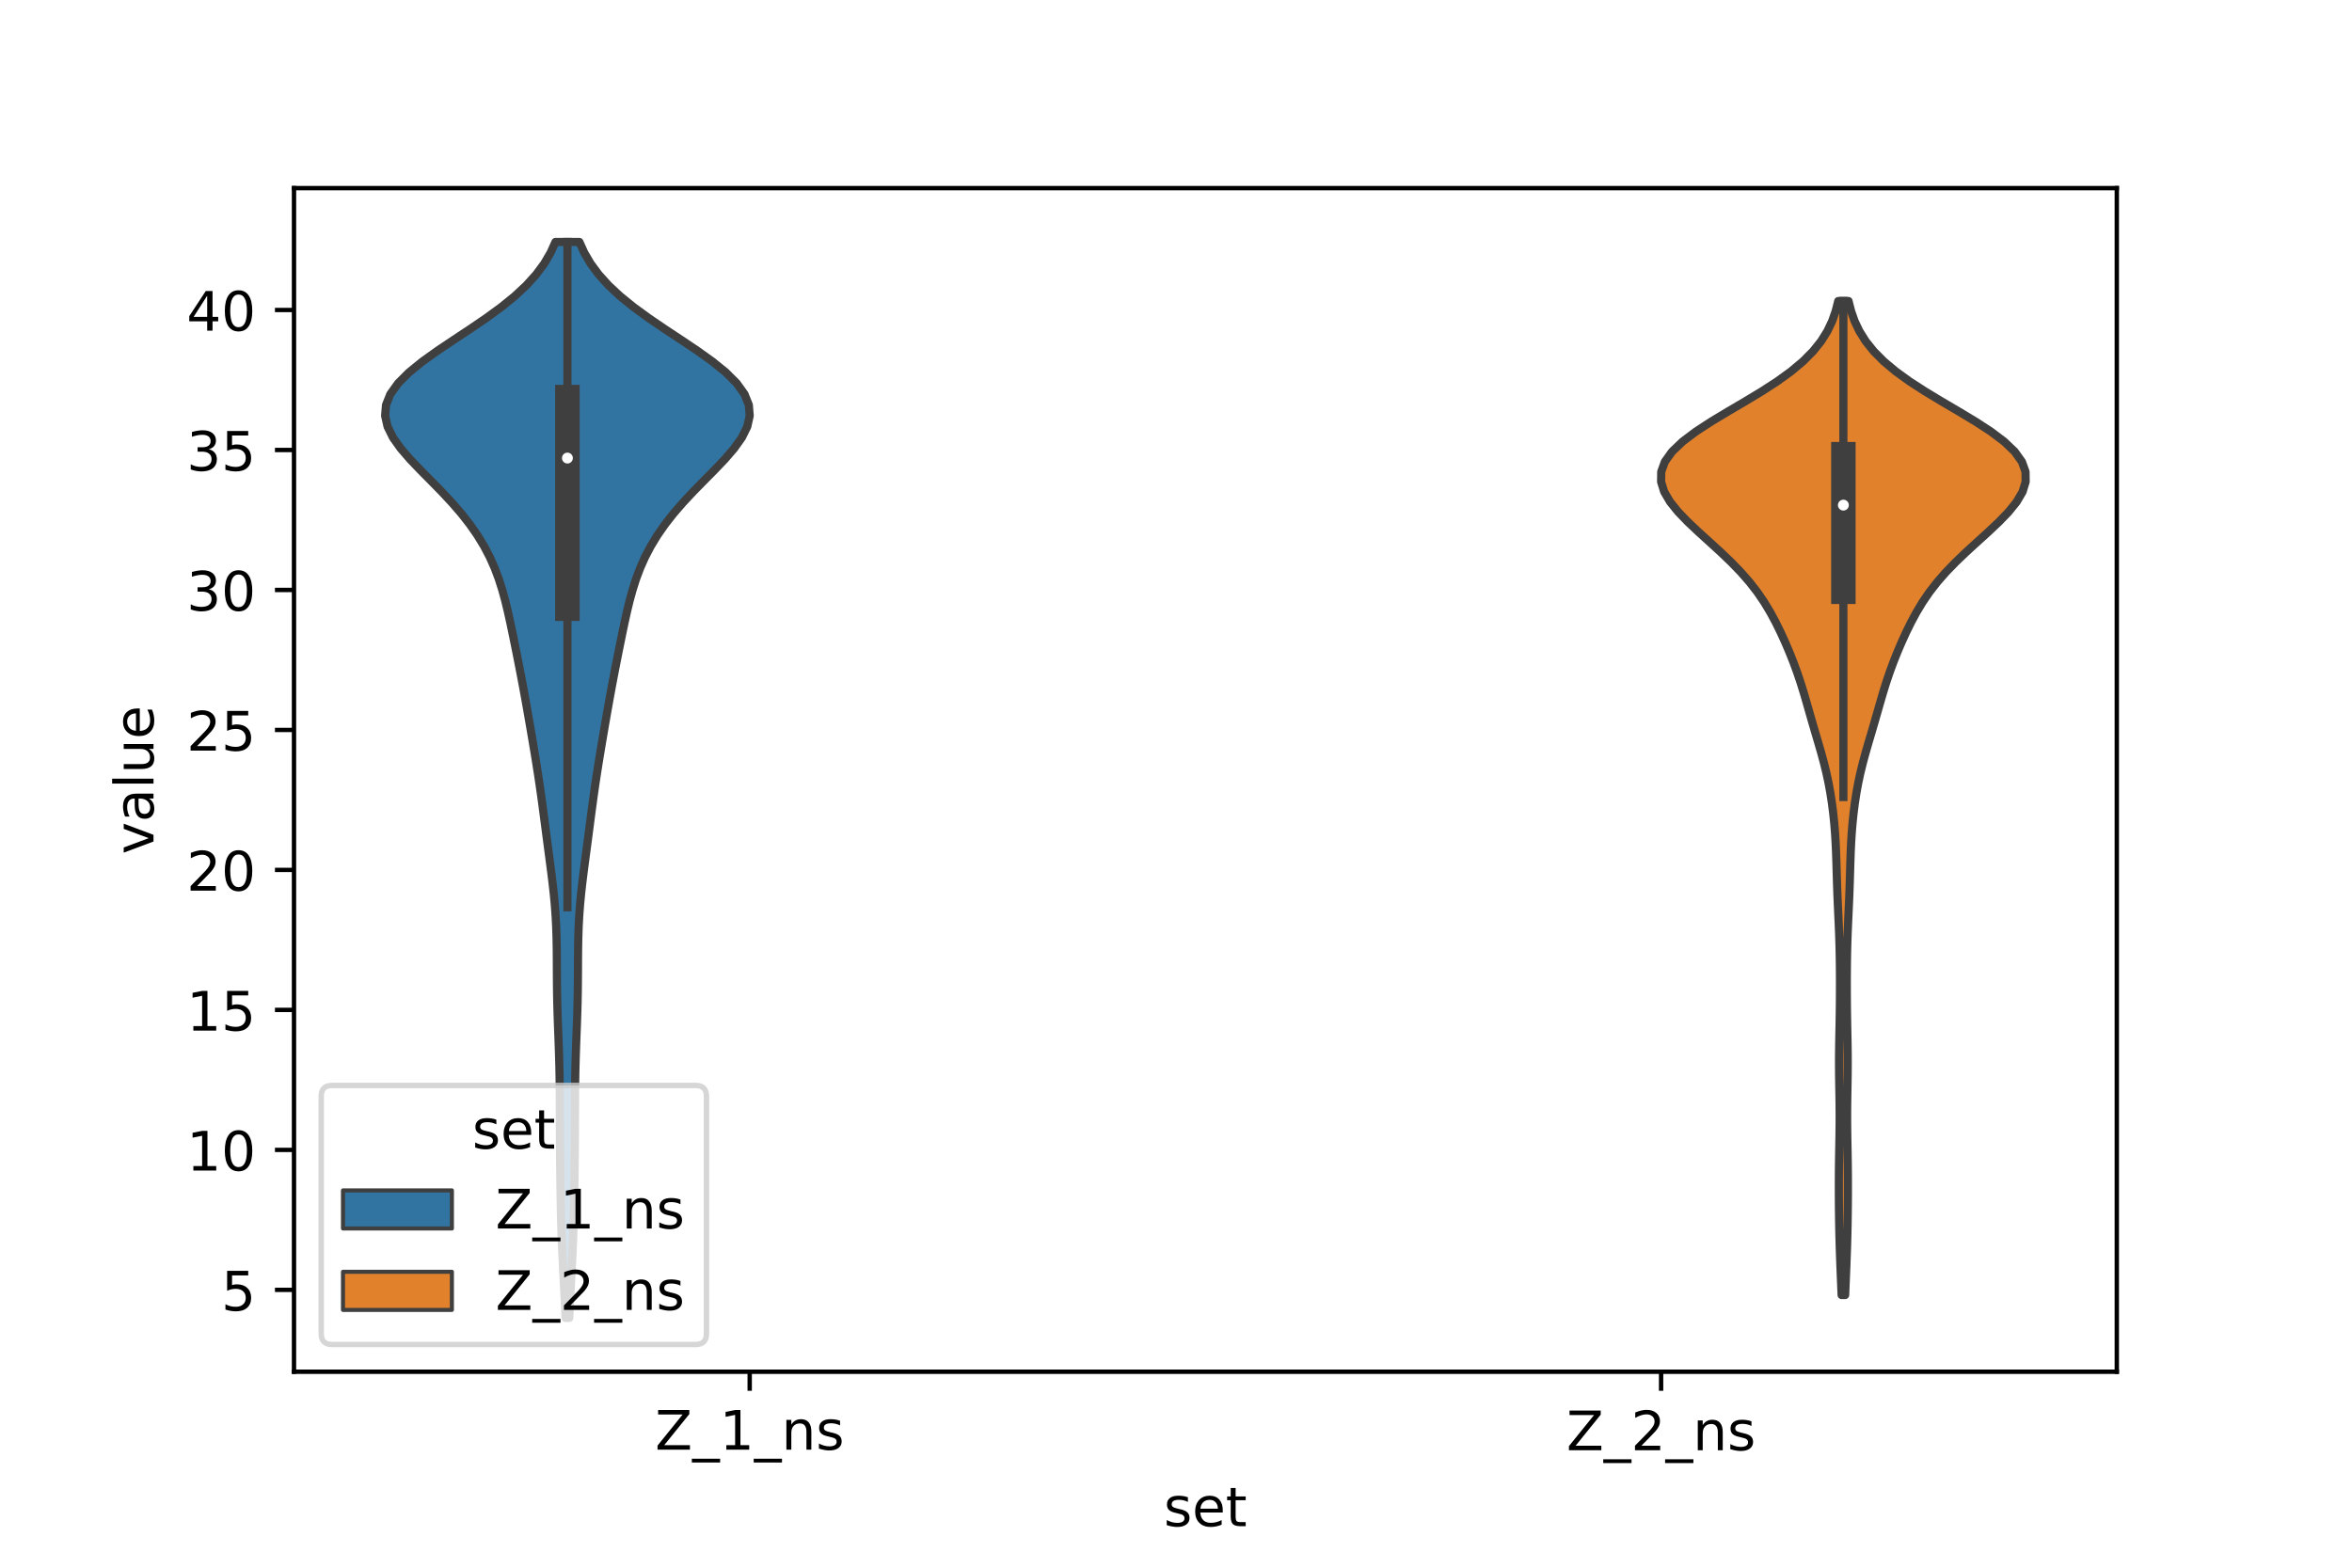 <?xml version="1.0" encoding="utf-8" standalone="no"?>
<!DOCTYPE svg PUBLIC "-//W3C//DTD SVG 1.1//EN"
  "http://www.w3.org/Graphics/SVG/1.1/DTD/svg11.dtd">
<!-- Created with matplotlib (https://matplotlib.org/) -->
<svg height="288pt" version="1.1" viewBox="0 0 432 288" width="432pt" xmlns="http://www.w3.org/2000/svg" xmlns:xlink="http://www.w3.org/1999/xlink">
 <defs>
  <style type="text/css">*{stroke-linecap:butt;stroke-linejoin:round;}</style>
 </defs>
 <g id="figure_1">
  <g id="patch_1">
   <path d="M 0 288 
L 432 288 
L 432 0 
L 0 0 
z
" style="fill:#ffffff;"/>
  </g>
  <g id="axes_1">
   <g id="patch_2">
    <path d="M 54 252 
L 388.8 252 
L 388.8 34.56 
L 54 34.56 
z
" style="fill:#ffffff;"/>
   </g>
   <g id="PolyCollection_1">
    <defs>
     <path d="M 104.561 -45.884 
L 103.879 -45.884 
L 103.791 -47.88 
L 103.693 -49.877 
L 103.589 -51.874 
L 103.482 -53.87 
L 103.378 -55.867 
L 103.28 -57.864 
L 103.194 -59.86 
L 103.12 -61.857 
L 103.06 -63.854 
L 103.012 -65.851 
L 102.973 -67.847 
L 102.942 -69.844 
L 102.915 -71.841 
L 102.892 -73.837 
L 102.872 -75.834 
L 102.855 -77.831 
L 102.842 -79.827 
L 102.834 -81.824 
L 102.828 -83.821 
L 102.821 -85.818 
L 102.809 -87.814 
L 102.786 -89.811 
L 102.749 -91.808 
L 102.696 -93.804 
L 102.63 -95.801 
L 102.556 -97.798 
L 102.48 -99.794 
L 102.412 -101.791 
L 102.357 -103.788 
L 102.318 -105.784 
L 102.296 -107.781 
L 102.284 -109.778 
L 102.276 -111.775 
L 102.26 -113.771 
L 102.223 -115.768 
L 102.156 -117.765 
L 102.051 -119.761 
L 101.904 -121.758 
L 101.717 -123.755 
L 101.496 -125.751 
L 101.251 -127.748 
L 100.992 -129.745 
L 100.728 -131.741 
L 100.465 -133.738 
L 100.205 -135.735 
L 99.945 -137.732 
L 99.682 -139.728 
L 99.411 -141.725 
L 99.126 -143.722 
L 98.827 -145.718 
L 98.514 -147.715 
L 98.189 -149.712 
L 97.855 -151.708 
L 97.516 -153.705 
L 97.172 -155.702 
L 96.823 -157.699 
L 96.467 -159.695 
L 96.101 -161.692 
L 95.725 -163.689 
L 95.338 -165.685 
L 94.944 -167.682 
L 94.543 -169.679 
L 94.136 -171.675 
L 93.716 -173.672 
L 93.274 -175.669 
L 92.79 -177.665 
L 92.242 -179.662 
L 91.605 -181.659 
L 90.853 -183.656 
L 89.964 -185.652 
L 88.919 -187.649 
L 87.705 -189.646 
L 86.316 -191.642 
L 84.752 -193.639 
L 83.025 -195.636 
L 81.161 -197.632 
L 79.207 -199.629 
L 77.23 -201.626 
L 75.323 -203.622 
L 73.599 -205.619 
L 72.181 -207.616 
L 71.192 -209.613 
L 70.74 -211.609 
L 70.899 -213.606 
L 71.703 -215.603 
L 73.135 -217.599 
L 75.134 -219.596 
L 77.595 -221.593 
L 80.388 -223.589 
L 83.367 -225.586 
L 86.387 -227.583 
L 89.319 -229.58 
L 92.056 -231.576 
L 94.52 -233.573 
L 96.664 -235.57 
L 98.472 -237.566 
L 99.95 -239.563 
L 101.122 -241.56 
L 102.026 -243.556 
L 106.414 -243.556 
L 106.414 -243.556 
L 107.318 -241.56 
L 108.49 -239.563 
L 109.968 -237.566 
L 111.776 -235.57 
L 113.92 -233.573 
L 116.384 -231.576 
L 119.121 -229.58 
L 122.053 -227.583 
L 125.073 -225.586 
L 128.052 -223.589 
L 130.845 -221.593 
L 133.306 -219.596 
L 135.305 -217.599 
L 136.737 -215.603 
L 137.541 -213.606 
L 137.7 -211.609 
L 137.248 -209.613 
L 136.259 -207.616 
L 134.841 -205.619 
L 133.117 -203.622 
L 131.21 -201.626 
L 129.233 -199.629 
L 127.279 -197.632 
L 125.415 -195.636 
L 123.688 -193.639 
L 122.124 -191.642 
L 120.735 -189.646 
L 119.521 -187.649 
L 118.476 -185.652 
L 117.587 -183.656 
L 116.835 -181.659 
L 116.198 -179.662 
L 115.65 -177.665 
L 115.166 -175.669 
L 114.724 -173.672 
L 114.304 -171.675 
L 113.897 -169.679 
L 113.496 -167.682 
L 113.102 -165.685 
L 112.715 -163.689 
L 112.339 -161.692 
L 111.973 -159.695 
L 111.617 -157.699 
L 111.268 -155.702 
L 110.924 -153.705 
L 110.585 -151.708 
L 110.251 -149.712 
L 109.926 -147.715 
L 109.613 -145.718 
L 109.314 -143.722 
L 109.029 -141.725 
L 108.758 -139.728 
L 108.495 -137.732 
L 108.235 -135.735 
L 107.975 -133.738 
L 107.712 -131.741 
L 107.448 -129.745 
L 107.189 -127.748 
L 106.944 -125.751 
L 106.723 -123.755 
L 106.536 -121.758 
L 106.389 -119.761 
L 106.284 -117.765 
L 106.217 -115.768 
L 106.18 -113.771 
L 106.164 -111.775 
L 106.156 -109.778 
L 106.144 -107.781 
L 106.122 -105.784 
L 106.083 -103.788 
L 106.028 -101.791 
L 105.96 -99.794 
L 105.884 -97.798 
L 105.81 -95.801 
L 105.744 -93.804 
L 105.691 -91.808 
L 105.654 -89.811 
L 105.631 -87.814 
L 105.619 -85.818 
L 105.612 -83.821 
L 105.606 -81.824 
L 105.598 -79.827 
L 105.585 -77.831 
L 105.568 -75.834 
L 105.548 -73.837 
L 105.525 -71.841 
L 105.498 -69.844 
L 105.467 -67.847 
L 105.428 -65.851 
L 105.38 -63.854 
L 105.32 -61.857 
L 105.246 -59.86 
L 105.16 -57.864 
L 105.062 -55.867 
L 104.958 -53.87 
L 104.851 -51.874 
L 104.747 -49.877 
L 104.649 -47.88 
L 104.561 -45.884 
z
" id="m8cfda4a354" style="stroke:#3f3f3f;stroke-width:1.5;"/>
    </defs>
    <g clip-path="url(#pcb45ca9dda)">
     <use style="fill:#3274a1;stroke:#3f3f3f;stroke-width:1.5;" x="0" xlink:href="#m8cfda4a354" y="288"/>
    </g>
   </g>
   <g id="PolyCollection_2">
    <defs>
     <path d="M 338.907 -50.086 
L 338.253 -50.086 
L 338.178 -51.93 
L 338.101 -53.775 
L 338.027 -55.619 
L 337.959 -57.464 
L 337.899 -59.308 
L 337.849 -61.153 
L 337.81 -62.997 
L 337.782 -64.842 
L 337.762 -66.687 
L 337.751 -68.531 
L 337.748 -70.376 
L 337.756 -72.22 
L 337.774 -74.065 
L 337.802 -75.909 
L 337.835 -77.754 
L 337.867 -79.599 
L 337.889 -81.443 
L 337.894 -83.288 
L 337.881 -85.132 
L 337.853 -86.977 
L 337.821 -88.821 
L 337.794 -90.666 
L 337.782 -92.51 
L 337.788 -94.355 
L 337.813 -96.2 
L 337.847 -98.044 
L 337.884 -99.889 
L 337.916 -101.733 
L 337.938 -103.578 
L 337.951 -105.422 
L 337.955 -107.267 
L 337.95 -109.111 
L 337.934 -110.956 
L 337.905 -112.801 
L 337.86 -114.645 
L 337.799 -116.49 
L 337.722 -118.334 
L 337.638 -120.179 
L 337.553 -122.023 
L 337.477 -123.868 
L 337.412 -125.712 
L 337.358 -127.557 
L 337.305 -129.402 
L 337.244 -131.246 
L 337.162 -133.091 
L 337.049 -134.935 
L 336.899 -136.78 
L 336.708 -138.624 
L 336.474 -140.469 
L 336.191 -142.314 
L 335.854 -144.158 
L 335.459 -146.003 
L 335.006 -147.847 
L 334.505 -149.692 
L 333.973 -151.536 
L 333.428 -153.381 
L 332.888 -155.225 
L 332.357 -157.07 
L 331.83 -158.915 
L 331.29 -160.759 
L 330.717 -162.604 
L 330.095 -164.448 
L 329.419 -166.293 
L 328.686 -168.137 
L 327.9 -169.982 
L 327.058 -171.826 
L 326.151 -173.671 
L 325.157 -175.516 
L 324.046 -177.36 
L 322.787 -179.205 
L 321.356 -181.049 
L 319.742 -182.894 
L 317.955 -184.738 
L 316.026 -186.583 
L 314.009 -188.427 
L 311.976 -190.272 
L 310.019 -192.117 
L 308.24 -193.961 
L 306.752 -195.806 
L 305.67 -197.65 
L 305.1 -199.495 
L 305.125 -201.339 
L 305.794 -203.184 
L 307.114 -205.028 
L 309.043 -206.873 
L 311.488 -208.718 
L 314.322 -210.562 
L 317.389 -212.407 
L 320.527 -214.251 
L 323.583 -216.096 
L 326.432 -217.94 
L 328.981 -219.785 
L 331.179 -221.63 
L 333.01 -223.474 
L 334.486 -225.319 
L 335.64 -227.163 
L 336.518 -229.008 
L 337.166 -230.852 
L 337.632 -232.697 
L 339.528 -232.697 
L 339.528 -232.697 
L 339.994 -230.852 
L 340.642 -229.008 
L 341.52 -227.163 
L 342.674 -225.319 
L 344.15 -223.474 
L 345.981 -221.63 
L 348.179 -219.785 
L 350.728 -217.94 
L 353.577 -216.096 
L 356.633 -214.251 
L 359.771 -212.407 
L 362.838 -210.562 
L 365.672 -208.718 
L 368.117 -206.873 
L 370.046 -205.028 
L 371.366 -203.184 
L 372.035 -201.339 
L 372.06 -199.495 
L 371.49 -197.65 
L 370.408 -195.806 
L 368.92 -193.961 
L 367.141 -192.117 
L 365.184 -190.272 
L 363.151 -188.427 
L 361.134 -186.583 
L 359.205 -184.738 
L 357.418 -182.894 
L 355.804 -181.049 
L 354.373 -179.205 
L 353.114 -177.36 
L 352.003 -175.516 
L 351.009 -173.671 
L 350.102 -171.826 
L 349.26 -169.982 
L 348.474 -168.137 
L 347.741 -166.293 
L 347.065 -164.448 
L 346.443 -162.604 
L 345.87 -160.759 
L 345.33 -158.915 
L 344.803 -157.07 
L 344.272 -155.225 
L 343.732 -153.381 
L 343.187 -151.536 
L 342.655 -149.692 
L 342.154 -147.847 
L 341.701 -146.003 
L 341.306 -144.158 
L 340.969 -142.314 
L 340.686 -140.469 
L 340.452 -138.624 
L 340.261 -136.78 
L 340.111 -134.935 
L 339.998 -133.091 
L 339.916 -131.246 
L 339.855 -129.402 
L 339.802 -127.557 
L 339.748 -125.712 
L 339.683 -123.868 
L 339.607 -122.023 
L 339.522 -120.179 
L 339.438 -118.334 
L 339.361 -116.49 
L 339.3 -114.645 
L 339.255 -112.801 
L 339.226 -110.956 
L 339.21 -109.111 
L 339.205 -107.267 
L 339.209 -105.422 
L 339.222 -103.578 
L 339.244 -101.733 
L 339.276 -99.889 
L 339.313 -98.044 
L 339.347 -96.2 
L 339.372 -94.355 
L 339.378 -92.51 
L 339.366 -90.666 
L 339.339 -88.821 
L 339.307 -86.977 
L 339.279 -85.132 
L 339.266 -83.288 
L 339.271 -81.443 
L 339.293 -79.599 
L 339.325 -77.754 
L 339.358 -75.909 
L 339.386 -74.065 
L 339.404 -72.22 
L 339.412 -70.376 
L 339.409 -68.531 
L 339.398 -66.687 
L 339.378 -64.842 
L 339.35 -62.997 
L 339.311 -61.153 
L 339.261 -59.308 
L 339.201 -57.464 
L 339.133 -55.619 
L 339.059 -53.775 
L 338.982 -51.93 
L 338.907 -50.086 
z
" id="m268d644fa2" style="stroke:#3f3f3f;stroke-width:1.5;"/>
    </defs>
    <g clip-path="url(#pcb45ca9dda)">
     <use style="fill:#e1812c;stroke:#3f3f3f;stroke-width:1.5;" x="0" xlink:href="#m268d644fa2" y="288"/>
    </g>
   </g>
   <g id="patch_3">
    <path clip-path="url(#pcb45ca9dda)" d="M 137.7 262.677 
L 137.7 262.677 
L 137.7 262.677 
L 137.7 262.677 
z
" style="fill:#3274a1;stroke:#3f3f3f;stroke-linejoin:miter;stroke-width:0.75;"/>
   </g>
   <g id="patch_4">
    <path clip-path="url(#pcb45ca9dda)" d="M 137.7 262.677 
L 137.7 262.677 
L 137.7 262.677 
L 137.7 262.677 
z
" style="fill:#e1812c;stroke:#3f3f3f;stroke-linejoin:miter;stroke-width:0.75;"/>
   </g>
   <g id="matplotlib.axis_1">
    <g id="xtick_1">
     <g id="line2d_1">
      <defs>
       <path d="M 0 0 
L 0 3.5 
" id="me650cf6868" style="stroke:#000000;stroke-width:0.8;"/>
      </defs>
      <g>
       <use style="stroke:#000000;stroke-width:0.8;" x="137.7" xlink:href="#me650cf6868" y="252"/>
      </g>
     </g>
     <g id="text_1">
      <!-- Z_1_ns -->
      <g transform="translate(120.32 266.32)scale(0.1 -0.1)">
       <defs>
        <path d="M 5.609 72.906 
L 62.891 72.906 
L 62.891 65.375 
L 16.797 8.297 
L 64.016 8.297 
L 64.016 0 
L 4.5 0 
L 4.5 7.516 
L 50.594 64.594 
L 5.609 64.594 
z
" id="DejaVuSans-90"/>
        <path d="M 50.984 -16.609 
L 50.984 -23.578 
L -0.984 -23.578 
L -0.984 -16.609 
z
" id="DejaVuSans-95"/>
        <path d="M 12.406 8.297 
L 28.516 8.297 
L 28.516 63.922 
L 10.984 60.406 
L 10.984 69.391 
L 28.422 72.906 
L 38.281 72.906 
L 38.281 8.297 
L 54.391 8.297 
L 54.391 0 
L 12.406 0 
z
" id="DejaVuSans-49"/>
        <path d="M 54.891 33.016 
L 54.891 0 
L 45.906 0 
L 45.906 32.719 
Q 45.906 40.484 42.875 44.328 
Q 39.844 48.188 33.797 48.188 
Q 26.516 48.188 22.312 43.547 
Q 18.109 38.922 18.109 30.906 
L 18.109 0 
L 9.078 0 
L 9.078 54.688 
L 18.109 54.688 
L 18.109 46.188 
Q 21.344 51.125 25.703 53.562 
Q 30.078 56 35.797 56 
Q 45.219 56 50.047 50.172 
Q 54.891 44.344 54.891 33.016 
z
" id="DejaVuSans-110"/>
        <path d="M 44.281 53.078 
L 44.281 44.578 
Q 40.484 46.531 36.375 47.5 
Q 32.281 48.484 27.875 48.484 
Q 21.188 48.484 17.844 46.438 
Q 14.5 44.391 14.5 40.281 
Q 14.5 37.156 16.891 35.375 
Q 19.281 33.594 26.516 31.984 
L 29.594 31.297 
Q 39.156 29.25 43.188 25.516 
Q 47.219 21.781 47.219 15.094 
Q 47.219 7.469 41.188 3.016 
Q 35.156 -1.422 24.609 -1.422 
Q 20.219 -1.422 15.453 -0.562 
Q 10.688 0.297 5.422 2 
L 5.422 11.281 
Q 10.406 8.688 15.234 7.391 
Q 20.062 6.109 24.812 6.109 
Q 31.156 6.109 34.562 8.281 
Q 37.984 10.453 37.984 14.406 
Q 37.984 18.062 35.516 20.016 
Q 33.062 21.969 24.703 23.781 
L 21.578 24.516 
Q 13.234 26.266 9.516 29.906 
Q 5.812 33.547 5.812 39.891 
Q 5.812 47.609 11.281 51.797 
Q 16.75 56 26.812 56 
Q 31.781 56 36.172 55.266 
Q 40.578 54.547 44.281 53.078 
z
" id="DejaVuSans-115"/>
       </defs>
       <use xlink:href="#DejaVuSans-90"/>
       <use x="68.506" xlink:href="#DejaVuSans-95"/>
       <use x="118.506" xlink:href="#DejaVuSans-49"/>
       <use x="182.129" xlink:href="#DejaVuSans-95"/>
       <use x="232.129" xlink:href="#DejaVuSans-110"/>
       <use x="295.508" xlink:href="#DejaVuSans-115"/>
      </g>
     </g>
    </g>
    <g id="xtick_2">
     <g id="line2d_2">
      <g>
       <use style="stroke:#000000;stroke-width:0.8;" x="305.1" xlink:href="#me650cf6868" y="252"/>
      </g>
     </g>
     <g id="text_2">
      <!-- Z_2_ns -->
      <g transform="translate(287.72 266.422)scale(0.1 -0.1)">
       <defs>
        <path d="M 19.188 8.297 
L 53.609 8.297 
L 53.609 0 
L 7.328 0 
L 7.328 8.297 
Q 12.938 14.109 22.625 23.891 
Q 32.328 33.688 34.812 36.531 
Q 39.547 41.844 41.422 45.531 
Q 43.312 49.219 43.312 52.781 
Q 43.312 58.594 39.234 62.25 
Q 35.156 65.922 28.609 65.922 
Q 23.969 65.922 18.812 64.312 
Q 13.672 62.703 7.812 59.422 
L 7.812 69.391 
Q 13.766 71.781 18.938 73 
Q 24.125 74.219 28.422 74.219 
Q 39.75 74.219 46.484 68.547 
Q 53.219 62.891 53.219 53.422 
Q 53.219 48.922 51.531 44.891 
Q 49.859 40.875 45.406 35.406 
Q 44.188 33.984 37.641 27.219 
Q 31.109 20.453 19.188 8.297 
z
" id="DejaVuSans-50"/>
       </defs>
       <use xlink:href="#DejaVuSans-90"/>
       <use x="68.506" xlink:href="#DejaVuSans-95"/>
       <use x="118.506" xlink:href="#DejaVuSans-50"/>
       <use x="182.129" xlink:href="#DejaVuSans-95"/>
       <use x="232.129" xlink:href="#DejaVuSans-110"/>
       <use x="295.508" xlink:href="#DejaVuSans-115"/>
      </g>
     </g>
    </g>
    <g id="text_3">
     <!-- set -->
     <g transform="translate(213.759 280.378)scale(0.1 -0.1)">
      <defs>
       <path d="M 56.203 29.594 
L 56.203 25.203 
L 14.891 25.203 
Q 15.484 15.922 20.484 11.062 
Q 25.484 6.203 34.422 6.203 
Q 39.594 6.203 44.453 7.469 
Q 49.312 8.734 54.109 11.281 
L 54.109 2.781 
Q 49.266 0.734 44.188 -0.344 
Q 39.109 -1.422 33.891 -1.422 
Q 20.797 -1.422 13.156 6.188 
Q 5.516 13.812 5.516 26.812 
Q 5.516 40.234 12.766 48.109 
Q 20.016 56 32.328 56 
Q 43.359 56 49.781 48.891 
Q 56.203 41.797 56.203 29.594 
z
M 47.219 32.234 
Q 47.125 39.594 43.094 43.984 
Q 39.062 48.391 32.422 48.391 
Q 24.906 48.391 20.391 44.141 
Q 15.875 39.891 15.188 32.172 
z
" id="DejaVuSans-101"/>
       <path d="M 18.312 70.219 
L 18.312 54.688 
L 36.812 54.688 
L 36.812 47.703 
L 18.312 47.703 
L 18.312 18.016 
Q 18.312 11.328 20.141 9.422 
Q 21.969 7.516 27.594 7.516 
L 36.812 7.516 
L 36.812 0 
L 27.594 0 
Q 17.188 0 13.234 3.875 
Q 9.281 7.766 9.281 18.016 
L 9.281 47.703 
L 2.688 47.703 
L 2.688 54.688 
L 9.281 54.688 
L 9.281 70.219 
z
" id="DejaVuSans-116"/>
      </defs>
      <use xlink:href="#DejaVuSans-115"/>
      <use x="52.1" xlink:href="#DejaVuSans-101"/>
      <use x="113.623" xlink:href="#DejaVuSans-116"/>
     </g>
    </g>
   </g>
   <g id="matplotlib.axis_2">
    <g id="ytick_1">
     <g id="line2d_3">
      <defs>
       <path d="M 0 0 
L -3.5 0 
" id="md029bc2733" style="stroke:#000000;stroke-width:0.8;"/>
      </defs>
      <g>
       <use style="stroke:#000000;stroke-width:0.8;" x="54" xlink:href="#md029bc2733" y="236.961"/>
      </g>
     </g>
     <g id="text_4">
      <!-- 5 -->
      <g transform="translate(40.638 240.76)scale(0.1 -0.1)">
       <defs>
        <path d="M 10.797 72.906 
L 49.516 72.906 
L 49.516 64.594 
L 19.828 64.594 
L 19.828 46.734 
Q 21.969 47.469 24.109 47.828 
Q 26.266 48.188 28.422 48.188 
Q 40.625 48.188 47.75 41.5 
Q 54.891 34.812 54.891 23.391 
Q 54.891 11.625 47.562 5.094 
Q 40.234 -1.422 26.906 -1.422 
Q 22.312 -1.422 17.547 -0.641 
Q 12.797 0.141 7.719 1.703 
L 7.719 11.625 
Q 12.109 9.234 16.797 8.062 
Q 21.484 6.891 26.703 6.891 
Q 35.156 6.891 40.078 11.328 
Q 45.016 15.766 45.016 23.391 
Q 45.016 31 40.078 35.438 
Q 35.156 39.891 26.703 39.891 
Q 22.75 39.891 18.812 39.016 
Q 14.891 38.141 10.797 36.281 
z
" id="DejaVuSans-53"/>
       </defs>
       <use xlink:href="#DejaVuSans-53"/>
      </g>
     </g>
    </g>
    <g id="ytick_2">
     <g id="line2d_4">
      <g>
       <use style="stroke:#000000;stroke-width:0.8;" x="54" xlink:href="#md029bc2733" y="211.245"/>
      </g>
     </g>
     <g id="text_5">
      <!-- 10 -->
      <g transform="translate(34.275 215.044)scale(0.1 -0.1)">
       <defs>
        <path d="M 31.781 66.406 
Q 24.172 66.406 20.328 58.906 
Q 16.5 51.422 16.5 36.375 
Q 16.5 21.391 20.328 13.891 
Q 24.172 6.391 31.781 6.391 
Q 39.453 6.391 43.281 13.891 
Q 47.125 21.391 47.125 36.375 
Q 47.125 51.422 43.281 58.906 
Q 39.453 66.406 31.781 66.406 
z
M 31.781 74.219 
Q 44.047 74.219 50.516 64.516 
Q 56.984 54.828 56.984 36.375 
Q 56.984 17.969 50.516 8.266 
Q 44.047 -1.422 31.781 -1.422 
Q 19.531 -1.422 13.062 8.266 
Q 6.594 17.969 6.594 36.375 
Q 6.594 54.828 13.062 64.516 
Q 19.531 74.219 31.781 74.219 
z
" id="DejaVuSans-48"/>
       </defs>
       <use xlink:href="#DejaVuSans-49"/>
       <use x="63.623" xlink:href="#DejaVuSans-48"/>
      </g>
     </g>
    </g>
    <g id="ytick_3">
     <g id="line2d_5">
      <g>
       <use style="stroke:#000000;stroke-width:0.8;" x="54" xlink:href="#md029bc2733" y="185.53"/>
      </g>
     </g>
     <g id="text_6">
      <!-- 15 -->
      <g transform="translate(34.275 189.329)scale(0.1 -0.1)">
       <use xlink:href="#DejaVuSans-49"/>
       <use x="63.623" xlink:href="#DejaVuSans-53"/>
      </g>
     </g>
    </g>
    <g id="ytick_4">
     <g id="line2d_6">
      <g>
       <use style="stroke:#000000;stroke-width:0.8;" x="54" xlink:href="#md029bc2733" y="159.814"/>
      </g>
     </g>
     <g id="text_7">
      <!-- 20 -->
      <g transform="translate(34.275 163.613)scale(0.1 -0.1)">
       <use xlink:href="#DejaVuSans-50"/>
       <use x="63.623" xlink:href="#DejaVuSans-48"/>
      </g>
     </g>
    </g>
    <g id="ytick_5">
     <g id="line2d_7">
      <g>
       <use style="stroke:#000000;stroke-width:0.8;" x="54" xlink:href="#md029bc2733" y="134.098"/>
      </g>
     </g>
     <g id="text_8">
      <!-- 25 -->
      <g transform="translate(34.275 137.897)scale(0.1 -0.1)">
       <use xlink:href="#DejaVuSans-50"/>
       <use x="63.623" xlink:href="#DejaVuSans-53"/>
      </g>
     </g>
    </g>
    <g id="ytick_6">
     <g id="line2d_8">
      <g>
       <use style="stroke:#000000;stroke-width:0.8;" x="54" xlink:href="#md029bc2733" y="108.383"/>
      </g>
     </g>
     <g id="text_9">
      <!-- 30 -->
      <g transform="translate(34.275 112.182)scale(0.1 -0.1)">
       <defs>
        <path d="M 40.578 39.312 
Q 47.656 37.797 51.625 33 
Q 55.609 28.219 55.609 21.188 
Q 55.609 10.406 48.188 4.484 
Q 40.766 -1.422 27.094 -1.422 
Q 22.516 -1.422 17.656 -0.516 
Q 12.797 0.391 7.625 2.203 
L 7.625 11.719 
Q 11.719 9.328 16.594 8.109 
Q 21.484 6.891 26.812 6.891 
Q 36.078 6.891 40.938 10.547 
Q 45.797 14.203 45.797 21.188 
Q 45.797 27.641 41.281 31.266 
Q 36.766 34.906 28.719 34.906 
L 20.219 34.906 
L 20.219 43.016 
L 29.109 43.016 
Q 36.375 43.016 40.234 45.922 
Q 44.094 48.828 44.094 54.297 
Q 44.094 59.906 40.109 62.906 
Q 36.141 65.922 28.719 65.922 
Q 24.656 65.922 20.016 65.031 
Q 15.375 64.156 9.812 62.312 
L 9.812 71.094 
Q 15.438 72.656 20.344 73.438 
Q 25.25 74.219 29.594 74.219 
Q 40.828 74.219 47.359 69.109 
Q 53.906 64.016 53.906 55.328 
Q 53.906 49.266 50.438 45.094 
Q 46.969 40.922 40.578 39.312 
z
" id="DejaVuSans-51"/>
       </defs>
       <use xlink:href="#DejaVuSans-51"/>
       <use x="63.623" xlink:href="#DejaVuSans-48"/>
      </g>
     </g>
    </g>
    <g id="ytick_7">
     <g id="line2d_9">
      <g>
       <use style="stroke:#000000;stroke-width:0.8;" x="54" xlink:href="#md029bc2733" y="82.667"/>
      </g>
     </g>
     <g id="text_10">
      <!-- 35 -->
      <g transform="translate(34.275 86.466)scale(0.1 -0.1)">
       <use xlink:href="#DejaVuSans-51"/>
       <use x="63.623" xlink:href="#DejaVuSans-53"/>
      </g>
     </g>
    </g>
    <g id="ytick_8">
     <g id="line2d_10">
      <g>
       <use style="stroke:#000000;stroke-width:0.8;" x="54" xlink:href="#md029bc2733" y="56.951"/>
      </g>
     </g>
     <g id="text_11">
      <!-- 40 -->
      <g transform="translate(34.275 60.75)scale(0.1 -0.1)">
       <defs>
        <path d="M 37.797 64.312 
L 12.891 25.391 
L 37.797 25.391 
z
M 35.203 72.906 
L 47.609 72.906 
L 47.609 25.391 
L 58.016 25.391 
L 58.016 17.188 
L 47.609 17.188 
L 47.609 0 
L 37.797 0 
L 37.797 17.188 
L 4.891 17.188 
L 4.891 26.703 
z
" id="DejaVuSans-52"/>
       </defs>
       <use xlink:href="#DejaVuSans-52"/>
       <use x="63.623" xlink:href="#DejaVuSans-48"/>
      </g>
     </g>
    </g>
    <g id="text_12">
     <!-- value -->
     <g transform="translate(28.195 156.938)rotate(-90)scale(0.1 -0.1)">
      <defs>
       <path d="M 2.984 54.688 
L 12.5 54.688 
L 29.594 8.797 
L 46.688 54.688 
L 56.203 54.688 
L 35.688 0 
L 23.484 0 
z
" id="DejaVuSans-118"/>
       <path d="M 34.281 27.484 
Q 23.391 27.484 19.188 25 
Q 14.984 22.516 14.984 16.5 
Q 14.984 11.719 18.141 8.906 
Q 21.297 6.109 26.703 6.109 
Q 34.188 6.109 38.703 11.406 
Q 43.219 16.703 43.219 25.484 
L 43.219 27.484 
z
M 52.203 31.203 
L 52.203 0 
L 43.219 0 
L 43.219 8.297 
Q 40.141 3.328 35.547 0.953 
Q 30.953 -1.422 24.312 -1.422 
Q 15.922 -1.422 10.953 3.297 
Q 6 8.016 6 15.922 
Q 6 25.141 12.172 29.828 
Q 18.359 34.516 30.609 34.516 
L 43.219 34.516 
L 43.219 35.406 
Q 43.219 41.609 39.141 45 
Q 35.062 48.391 27.688 48.391 
Q 23 48.391 18.547 47.266 
Q 14.109 46.141 10.016 43.891 
L 10.016 52.203 
Q 14.938 54.109 19.578 55.047 
Q 24.219 56 28.609 56 
Q 40.484 56 46.344 49.844 
Q 52.203 43.703 52.203 31.203 
z
" id="DejaVuSans-97"/>
       <path d="M 9.422 75.984 
L 18.406 75.984 
L 18.406 0 
L 9.422 0 
z
" id="DejaVuSans-108"/>
       <path d="M 8.5 21.578 
L 8.5 54.688 
L 17.484 54.688 
L 17.484 21.922 
Q 17.484 14.156 20.5 10.266 
Q 23.531 6.391 29.594 6.391 
Q 36.859 6.391 41.078 11.031 
Q 45.312 15.672 45.312 23.688 
L 45.312 54.688 
L 54.297 54.688 
L 54.297 0 
L 45.312 0 
L 45.312 8.406 
Q 42.047 3.422 37.719 1 
Q 33.406 -1.422 27.688 -1.422 
Q 18.266 -1.422 13.375 4.438 
Q 8.5 10.297 8.5 21.578 
z
M 31.109 56 
z
" id="DejaVuSans-117"/>
      </defs>
      <use xlink:href="#DejaVuSans-118"/>
      <use x="59.18" xlink:href="#DejaVuSans-97"/>
      <use x="120.459" xlink:href="#DejaVuSans-108"/>
      <use x="148.242" xlink:href="#DejaVuSans-117"/>
      <use x="211.621" xlink:href="#DejaVuSans-101"/>
     </g>
    </g>
   </g>
   <g id="line2d_11">
    <path clip-path="url(#pcb45ca9dda)" d="M 104.22 166.672 
L 104.22 44.444 
" style="fill:none;stroke:#3f3f3f;stroke-linecap:square;stroke-width:1.5;"/>
   </g>
   <g id="line2d_12">
    <path clip-path="url(#pcb45ca9dda)" d="M 104.22 111.827 
L 104.22 72.951 
" style="fill:none;stroke:#3f3f3f;stroke-linecap:square;stroke-width:4.5;"/>
   </g>
   <g id="line2d_13">
    <path clip-path="url(#pcb45ca9dda)" d="M 338.58 146.414 
L 338.58 55.303 
" style="fill:none;stroke:#3f3f3f;stroke-linecap:square;stroke-width:1.5;"/>
   </g>
   <g id="line2d_14">
    <path clip-path="url(#pcb45ca9dda)" d="M 338.58 108.706 
L 338.58 83.446 
" style="fill:none;stroke:#3f3f3f;stroke-linecap:square;stroke-width:4.5;"/>
   </g>
   <g id="patch_5">
    <path d="M 54 252 
L 54 34.56 
" style="fill:none;stroke:#000000;stroke-linecap:square;stroke-linejoin:miter;stroke-width:0.8;"/>
   </g>
   <g id="patch_6">
    <path d="M 388.8 252 
L 388.8 34.56 
" style="fill:none;stroke:#000000;stroke-linecap:square;stroke-linejoin:miter;stroke-width:0.8;"/>
   </g>
   <g id="patch_7">
    <path d="M 54 252 
L 388.8 252 
" style="fill:none;stroke:#000000;stroke-linecap:square;stroke-linejoin:miter;stroke-width:0.8;"/>
   </g>
   <g id="patch_8">
    <path d="M 54 34.56 
L 388.8 34.56 
" style="fill:none;stroke:#000000;stroke-linecap:square;stroke-linejoin:miter;stroke-width:0.8;"/>
   </g>
   <g id="PathCollection_1">
    <defs>
     <path d="M 0 1.5 
C 0.398 1.5 0.779 1.342 1.061 1.061 
C 1.342 0.779 1.5 0.398 1.5 0 
C 1.5 -0.398 1.342 -0.779 1.061 -1.061 
C 0.779 -1.342 0.398 -1.5 0 -1.5 
C -0.398 -1.5 -0.779 -1.342 -1.061 -1.061 
C -1.342 -0.779 -1.5 -0.398 -1.5 0 
C -1.5 0.398 -1.342 0.779 -1.061 1.061 
C -0.779 1.342 -0.398 1.5 0 1.5 
z
" id="me8e3d5ed4a" style="stroke:#3f3f3f;"/>
    </defs>
    <g clip-path="url(#pcb45ca9dda)">
     <use style="fill:#ffffff;stroke:#3f3f3f;" x="104.22" xlink:href="#me8e3d5ed4a" y="84.152"/>
    </g>
   </g>
   <g id="PathCollection_2">
    <g clip-path="url(#pcb45ca9dda)">
     <use style="fill:#ffffff;stroke:#3f3f3f;" x="338.58" xlink:href="#me8e3d5ed4a" y="92.795"/>
    </g>
   </g>
   <g id="legend_1">
    <g id="patch_9">
     <path d="M 61 247 
L 127.759 247 
Q 129.759 247 129.759 245 
L 129.759 201.409 
Q 129.759 199.409 127.759 199.409 
L 61 199.409 
Q 59 199.409 59 201.409 
L 59 245 
Q 59 247 61 247 
z
" style="fill:#ffffff;opacity:0.8;stroke:#cccccc;stroke-linejoin:miter;"/>
    </g>
    <g id="text_13">
     <!-- set -->
     <g transform="translate(86.738 211.008)scale(0.1 -0.1)">
      <use xlink:href="#DejaVuSans-115"/>
      <use x="52.1" xlink:href="#DejaVuSans-101"/>
      <use x="113.623" xlink:href="#DejaVuSans-116"/>
     </g>
    </g>
    <g id="patch_10">
     <path d="M 63 225.686 
L 83 225.686 
L 83 218.686 
L 63 218.686 
z
" style="fill:#3274a1;stroke:#3f3f3f;stroke-linejoin:miter;stroke-width:0.75;"/>
    </g>
    <g id="text_14">
     <!-- Z_1_ns -->
     <g transform="translate(91 225.686)scale(0.1 -0.1)">
      <use xlink:href="#DejaVuSans-90"/>
      <use x="68.506" xlink:href="#DejaVuSans-95"/>
      <use x="118.506" xlink:href="#DejaVuSans-49"/>
      <use x="182.129" xlink:href="#DejaVuSans-95"/>
      <use x="232.129" xlink:href="#DejaVuSans-110"/>
      <use x="295.508" xlink:href="#DejaVuSans-115"/>
     </g>
    </g>
    <g id="patch_11">
     <path d="M 63 240.642 
L 83 240.642 
L 83 233.642 
L 63 233.642 
z
" style="fill:#e1812c;stroke:#3f3f3f;stroke-linejoin:miter;stroke-width:0.75;"/>
    </g>
    <g id="text_15">
     <!-- Z_2_ns -->
     <g transform="translate(91 240.642)scale(0.1 -0.1)">
      <use xlink:href="#DejaVuSans-90"/>
      <use x="68.506" xlink:href="#DejaVuSans-95"/>
      <use x="118.506" xlink:href="#DejaVuSans-50"/>
      <use x="182.129" xlink:href="#DejaVuSans-95"/>
      <use x="232.129" xlink:href="#DejaVuSans-110"/>
      <use x="295.508" xlink:href="#DejaVuSans-115"/>
     </g>
    </g>
   </g>
  </g>
 </g>
 <defs>
  <clipPath id="pcb45ca9dda">
   <rect height="217.44" width="334.8" x="54" y="34.56"/>
  </clipPath>
 </defs>
</svg>
